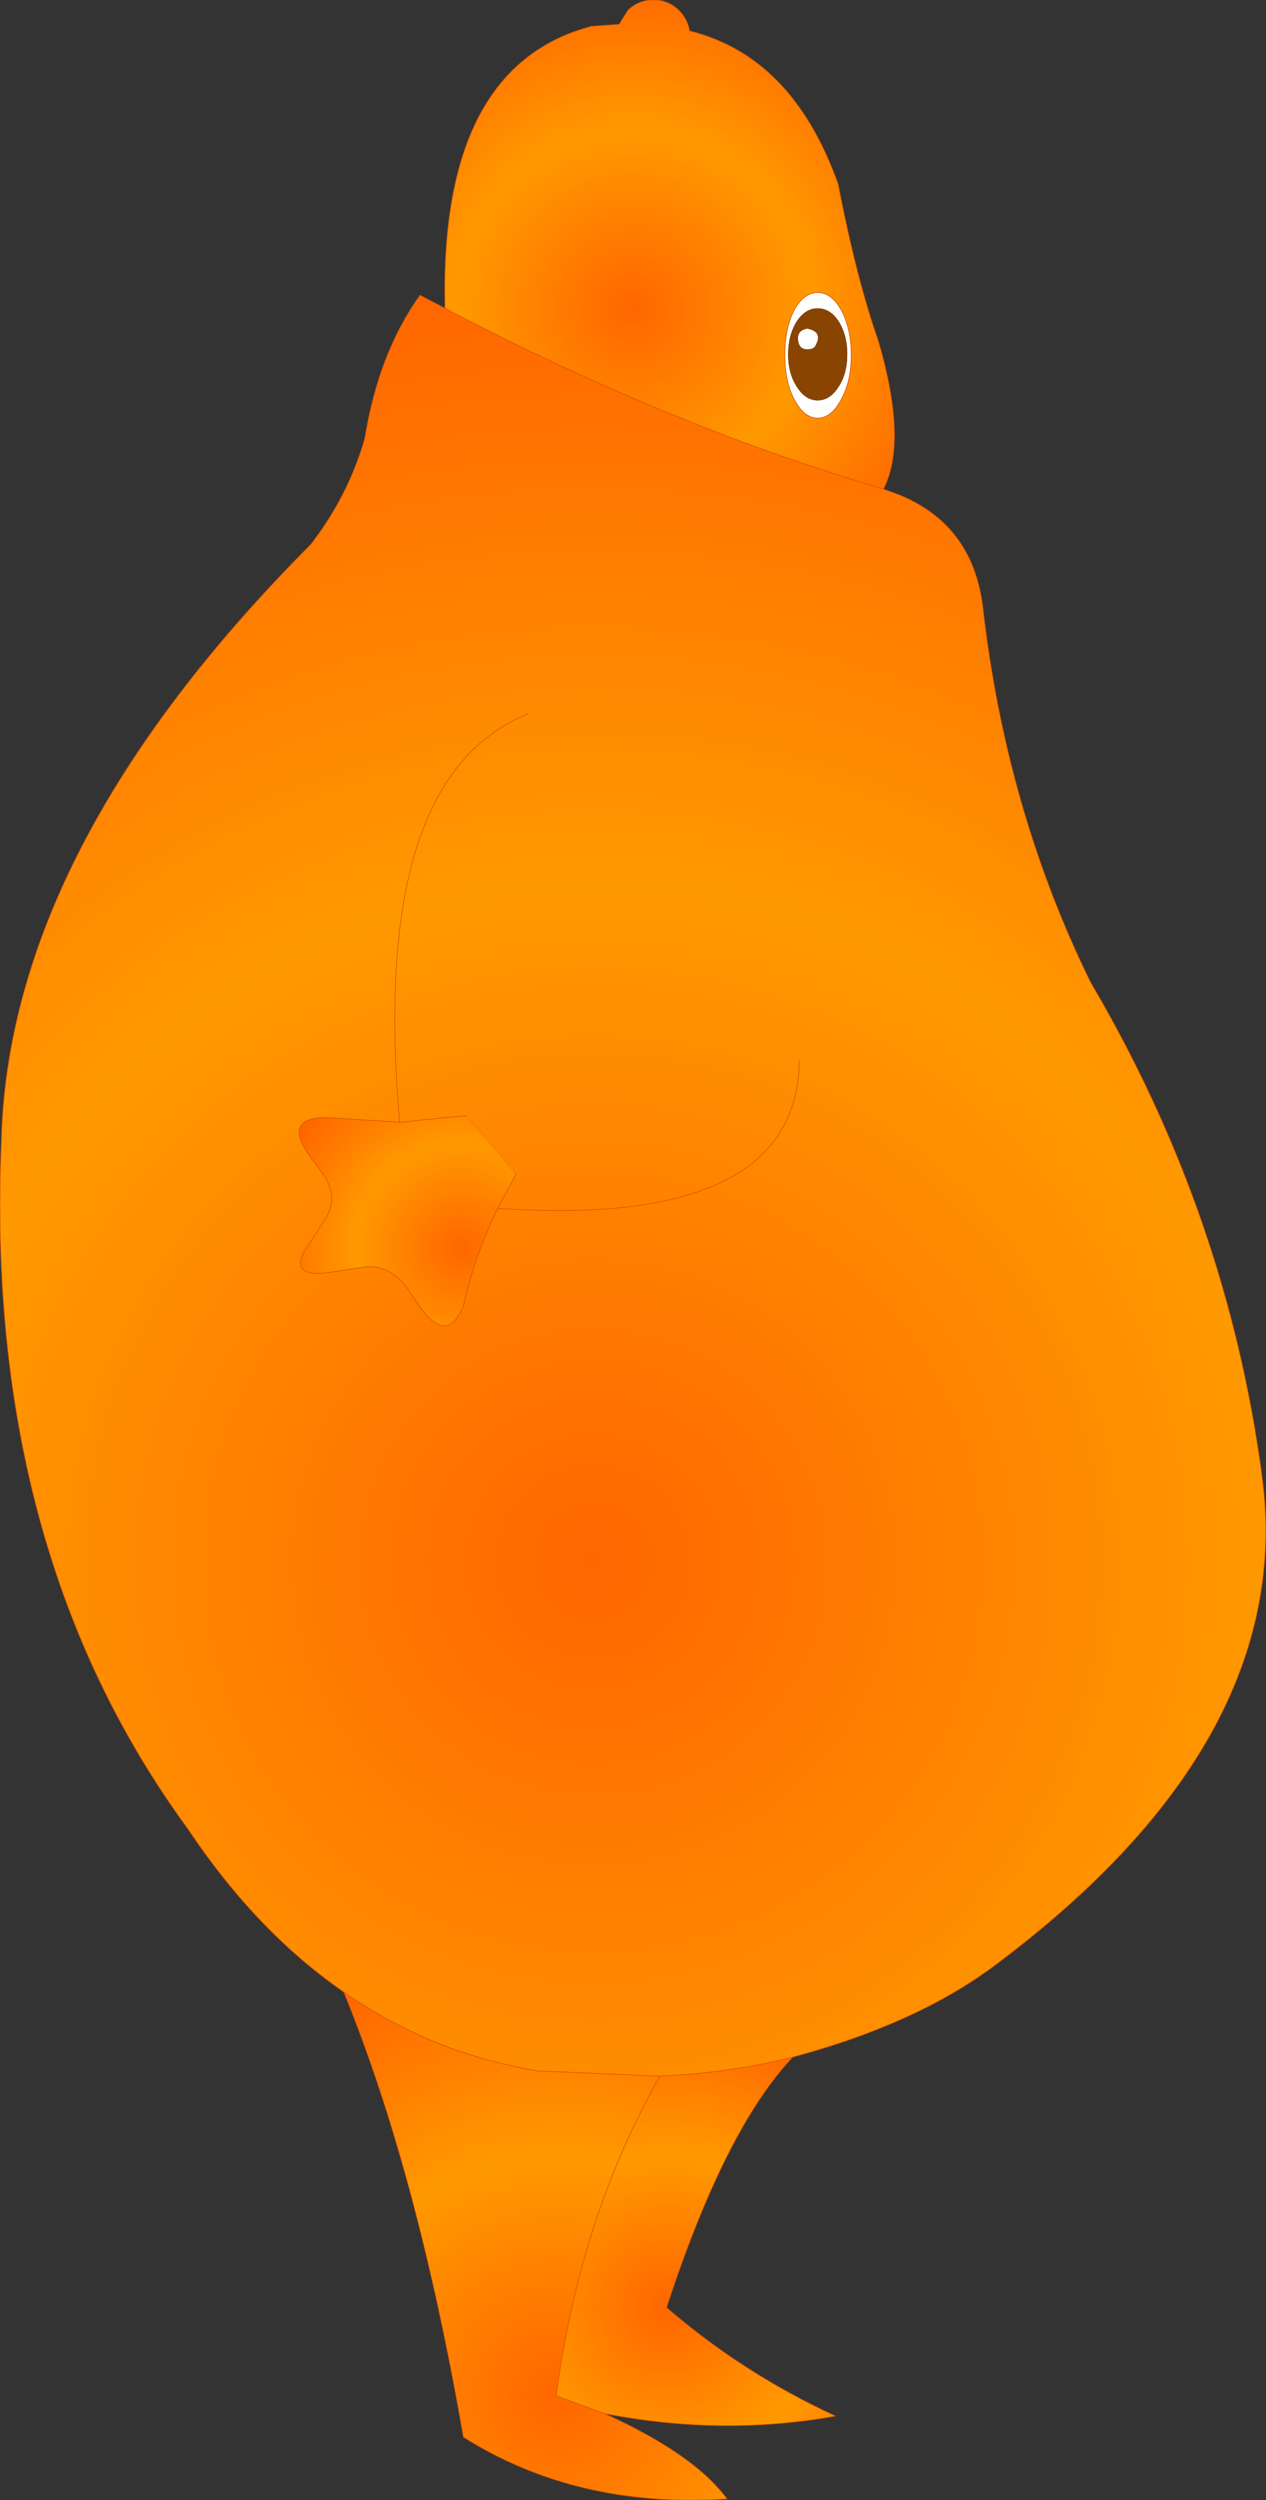 <?xml version="1.0" encoding="UTF-8" standalone="no"?>
<svg xmlns:xlink="http://www.w3.org/1999/xlink" height="190.15px" width="96.3px" xmlns="http://www.w3.org/2000/svg">
  <rect width="100%" height="100%" fill="#333333" stroke="none"/>
  <g transform="matrix(1.0, 0.0, 0.0, 1.0, 48.15, 95.1)">
    <path d="M-14.3 -71.65 Q-14.75 -90.05 -3.15 -93.1 L-1.05 -93.25 -0.4 -94.3 Q0.4 -95.1 1.55 -95.1 2.7 -95.1 3.5 -94.3 4.15 -93.65 4.3 -92.75 12.15 -90.8 15.6 -81.1 17.0 -73.9 18.65 -69.2 20.9 -61.55 19.05 -57.9 L18.9 -57.95 Q2.3 -62.9 -14.3 -71.65 M16.6 -68.1 Q16.6 -70.1 15.85 -71.5 15.1 -72.85 14.05 -72.85 13.0 -72.85 12.25 -71.5 11.55 -70.1 11.55 -68.1 11.55 -66.1 12.25 -64.75 13.0 -63.3 14.05 -63.3 15.1 -63.3 15.85 -64.75 16.6 -66.1 16.6 -68.1" fill="url(#gradient0)" fill-rule="evenodd" stroke="none"/>
    <path d="M16.3 -68.15 Q16.3 -69.6 15.65 -70.65 15.0 -71.65 14.05 -71.65 13.1 -71.65 12.45 -70.65 11.8 -69.6 11.8 -68.15 11.8 -66.7 12.45 -65.7 13.1 -64.65 14.05 -64.65 15.0 -64.65 15.65 -65.7 16.3 -66.7 16.3 -68.15 M16.6 -68.1 Q16.6 -66.1 15.85 -64.75 15.1 -63.3 14.05 -63.3 13.0 -63.3 12.25 -64.75 11.55 -66.1 11.55 -68.1 11.55 -70.1 12.25 -71.5 13.0 -72.85 14.05 -72.85 15.1 -72.85 15.85 -71.5 16.6 -70.1 16.6 -68.1 M13.3 -70.1 Q14.45 -69.85 13.9 -68.85 13.8 -68.6 13.5 -68.55 12.6 -68.4 12.55 -69.3 12.5 -69.95 13.2 -70.1 L13.3 -70.1" fill="#ffffff" fill-rule="evenodd" stroke="none"/>
    <path d="M-14.3 -71.65 Q2.3 -62.9 18.9 -57.95 L19.05 -57.9 20.15 -57.5 Q25.8 -55.25 26.6 -49.0 28.35 -33.55 34.8 -20.4 45.2 -2.75 47.85 17.2 50.5 37.1 27.75 54.2 21.8 58.75 12.15 61.35 7.45 62.55 2.05 62.8 L-7.25 62.4 Q-15.35 61.05 -22.0 56.4 -28.65 51.8 -33.85 44.0 -49.35 22.85 -48.05 -8.2 -47.55 -30.55 -24.5 -53.7 -21.65 -57.4 -20.4 -61.75 -19.35 -68.25 -16.2 -72.65 L-14.3 -71.65 M-12.7 -10.25 L-17.75 -9.75 -23.15 -10.1 -23.55 -10.1 Q-26.55 -10.0 -24.65 -7.25 L-23.5 -5.7 Q-22.45 -4.1 -23.3 -2.55 L-25.05 0.15 Q-25.95 2.05 -23.25 1.7 L-20.35 1.25 Q-18.6 1.1 -17.25 2.75 L-16.1 4.45 Q-14.1 7.15 -12.9 4.2 -12.0 0.3 -10.3 -3.2 L-8.9 -5.8 -12.7 -10.25 M-8.0 -40.8 Q-20.05 -35.95 -17.75 -9.75 -20.05 -35.95 -8.0 -40.8 M12.65 -14.45 Q12.5 -1.65 -10.3 -3.2 12.5 -1.65 12.65 -14.45" fill="url(#gradient1)" fill-rule="evenodd" stroke="none"/>
    <path d="M-8.9 -5.8 L-10.3 -3.2 Q-12.0 0.3 -12.9 4.2 -14.1 7.15 -16.1 4.45 L-17.25 2.75 Q-18.6 1.1 -20.35 1.25 L-23.25 1.7 Q-25.95 2.05 -25.05 0.15 L-23.3 -2.55 Q-22.45 -4.1 -23.5 -5.7 L-24.65 -7.25 Q-26.55 -10.0 -23.55 -10.1 L-23.15 -10.1 -17.75 -9.75 -12.7 -10.25 -8.9 -5.8" fill="url(#gradient2)" fill-rule="evenodd" stroke="none"/>
    <path d="M-2.2 88.45 Q4.65 91.55 7.15 94.95 -4.25 95.7 -12.9 90.25 -16.4 70.1 -22.0 56.4 -15.35 61.05 -7.25 62.4 L2.05 62.8 Q-4.0 73.4 -5.85 87.1 L-2.75 88.25 -2.2 88.45" fill="url(#gradient3)" fill-rule="evenodd" stroke="none"/>
    <path d="M12.15 61.35 Q7.0 66.8 2.55 80.4 8.35 85.4 15.4 88.65 6.8 90.2 -2.2 88.45 L-2.75 88.25 -5.85 87.1 Q-4.0 73.4 2.05 62.8 7.45 62.55 12.15 61.35" fill="url(#gradient4)" fill-rule="evenodd" stroke="none"/>
    <path d="M16.3 -68.15 Q16.3 -66.7 15.65 -65.7 15.0 -64.65 14.05 -64.65 13.1 -64.65 12.45 -65.7 11.8 -66.7 11.8 -68.15 11.8 -69.6 12.45 -70.65 13.1 -71.65 14.05 -71.65 15.0 -71.65 15.65 -70.65 16.3 -69.6 16.3 -68.15 M13.3 -70.1 L13.2 -70.1 Q12.5 -69.95 12.55 -69.3 12.6 -68.4 13.5 -68.55 13.8 -68.6 13.9 -68.85 14.45 -69.85 13.3 -70.1" fill="#884400" fill-rule="evenodd" stroke="none"/>
    <path d="M19.05 -57.9 Q20.9 -61.55 18.65 -69.2 17.0 -73.9 15.6 -81.1 12.15 -90.8 4.3 -92.75 4.15 -93.65 3.5 -94.3 2.7 -95.1 1.55 -95.1 0.4 -95.1 -0.4 -94.3 L-1.05 -93.25 -3.15 -93.1 Q-14.75 -90.05 -14.3 -71.65 2.3 -62.9 18.9 -57.95 L19.05 -57.9 20.15 -57.5 Q25.8 -55.25 26.6 -49.0 28.35 -33.55 34.8 -20.4 45.2 -2.75 47.85 17.2 50.5 37.1 27.75 54.2 21.8 58.75 12.15 61.35 7.0 66.8 2.55 80.4 8.35 85.4 15.4 88.65 6.8 90.2 -2.2 88.45 4.65 91.55 7.15 94.95 -4.25 95.7 -12.9 90.25 -16.4 70.1 -22.0 56.4 -28.65 51.8 -33.85 44.0 -49.35 22.85 -48.05 -8.2 -47.55 -30.55 -24.5 -53.7 -21.65 -57.4 -20.4 -61.75 -19.35 -68.25 -16.2 -72.65 L-14.3 -71.65 M16.6 -68.1 Q16.6 -66.1 15.85 -64.75 15.1 -63.3 14.05 -63.3 13.0 -63.3 12.25 -64.75 11.55 -66.1 11.55 -68.1 11.55 -70.1 12.25 -71.5 13.0 -72.85 14.05 -72.85 15.1 -72.85 15.85 -71.5 16.6 -70.1 16.6 -68.1 M12.15 61.35 Q7.45 62.55 2.05 62.8 -4.0 73.4 -5.85 87.1 L-2.75 88.25 -2.2 88.45 M-12.7 -10.25 L-17.75 -9.75 -23.15 -10.1 -23.55 -10.1 Q-26.55 -10.0 -24.65 -7.25 L-23.5 -5.7 Q-22.45 -4.1 -23.3 -2.55 L-25.05 0.15 Q-25.95 2.05 -23.25 1.7 L-20.35 1.25 Q-18.6 1.1 -17.25 2.75 L-16.1 4.45 Q-14.1 7.15 -12.9 4.2 -12.0 0.3 -10.3 -3.2 L-8.9 -5.8 M-17.75 -9.75 Q-20.05 -35.95 -8.0 -40.8 M-22.0 56.4 Q-15.35 61.05 -7.25 62.4 L2.05 62.8 M-10.3 -3.2 Q12.5 -1.65 12.65 -14.45" fill="none" stroke="#d75600" stroke-linecap="round" stroke-linejoin="round" stroke-width="0.05"/>
  </g>
  <defs>
    <radialGradient cx="0" cy="0" gradientTransform="matrix(0.031, 0.0, 0.0, 0.031, 0.0, -71.65)" gradientUnits="userSpaceOnUse" id="gradient0" r="819.2" spreadMethod="pad">
      <stop offset="0.0" stop-color="#ff6600"/>
      <stop offset="0.529" stop-color="#ff9900"/>
      <stop offset="1.0" stop-color="#ff6600"/>
    </radialGradient>
    <radialGradient cx="0" cy="0" gradientTransform="matrix(0.119, 0.0, 0.0, 0.119, -3.0, 23.7)" gradientUnits="userSpaceOnUse" id="gradient1" r="819.2" spreadMethod="pad">
      <stop offset="0.0" stop-color="#ff6600"/>
      <stop offset="0.529" stop-color="#ff9900"/>
      <stop offset="1.0" stop-color="#ff6600"/>
    </radialGradient>
    <radialGradient cx="0" cy="0" gradientTransform="matrix(0.012, 0.014, -0.014, 0.012, -13.1, -0.15)" gradientUnits="userSpaceOnUse" id="gradient2" r="819.2" spreadMethod="pad">
      <stop offset="0.0" stop-color="#ff6600"/>
      <stop offset="0.529" stop-color="#ff9900"/>
      <stop offset="1.0" stop-color="#ff6600"/>
    </radialGradient>
    <radialGradient cx="0" cy="0" gradientTransform="matrix(0.042, 0.0, 0.0, 0.042, -5.85, 87.1)" gradientUnits="userSpaceOnUse" id="gradient3" r="819.2" spreadMethod="pad">
      <stop offset="0.0" stop-color="#ff6600"/>
      <stop offset="0.529" stop-color="#ff9900"/>
      <stop offset="1.0" stop-color="#ff6600"/>
    </radialGradient>
    <radialGradient cx="0" cy="0" gradientTransform="matrix(0.027, 0.0, 0.0, 0.027, 2.55, 80.4)" gradientUnits="userSpaceOnUse" id="gradient4" r="819.2" spreadMethod="pad">
      <stop offset="0.0" stop-color="#ff6600"/>
      <stop offset="0.529" stop-color="#ff9900"/>
      <stop offset="1.0" stop-color="#ff6600"/>
    </radialGradient>
  </defs>
</svg>
